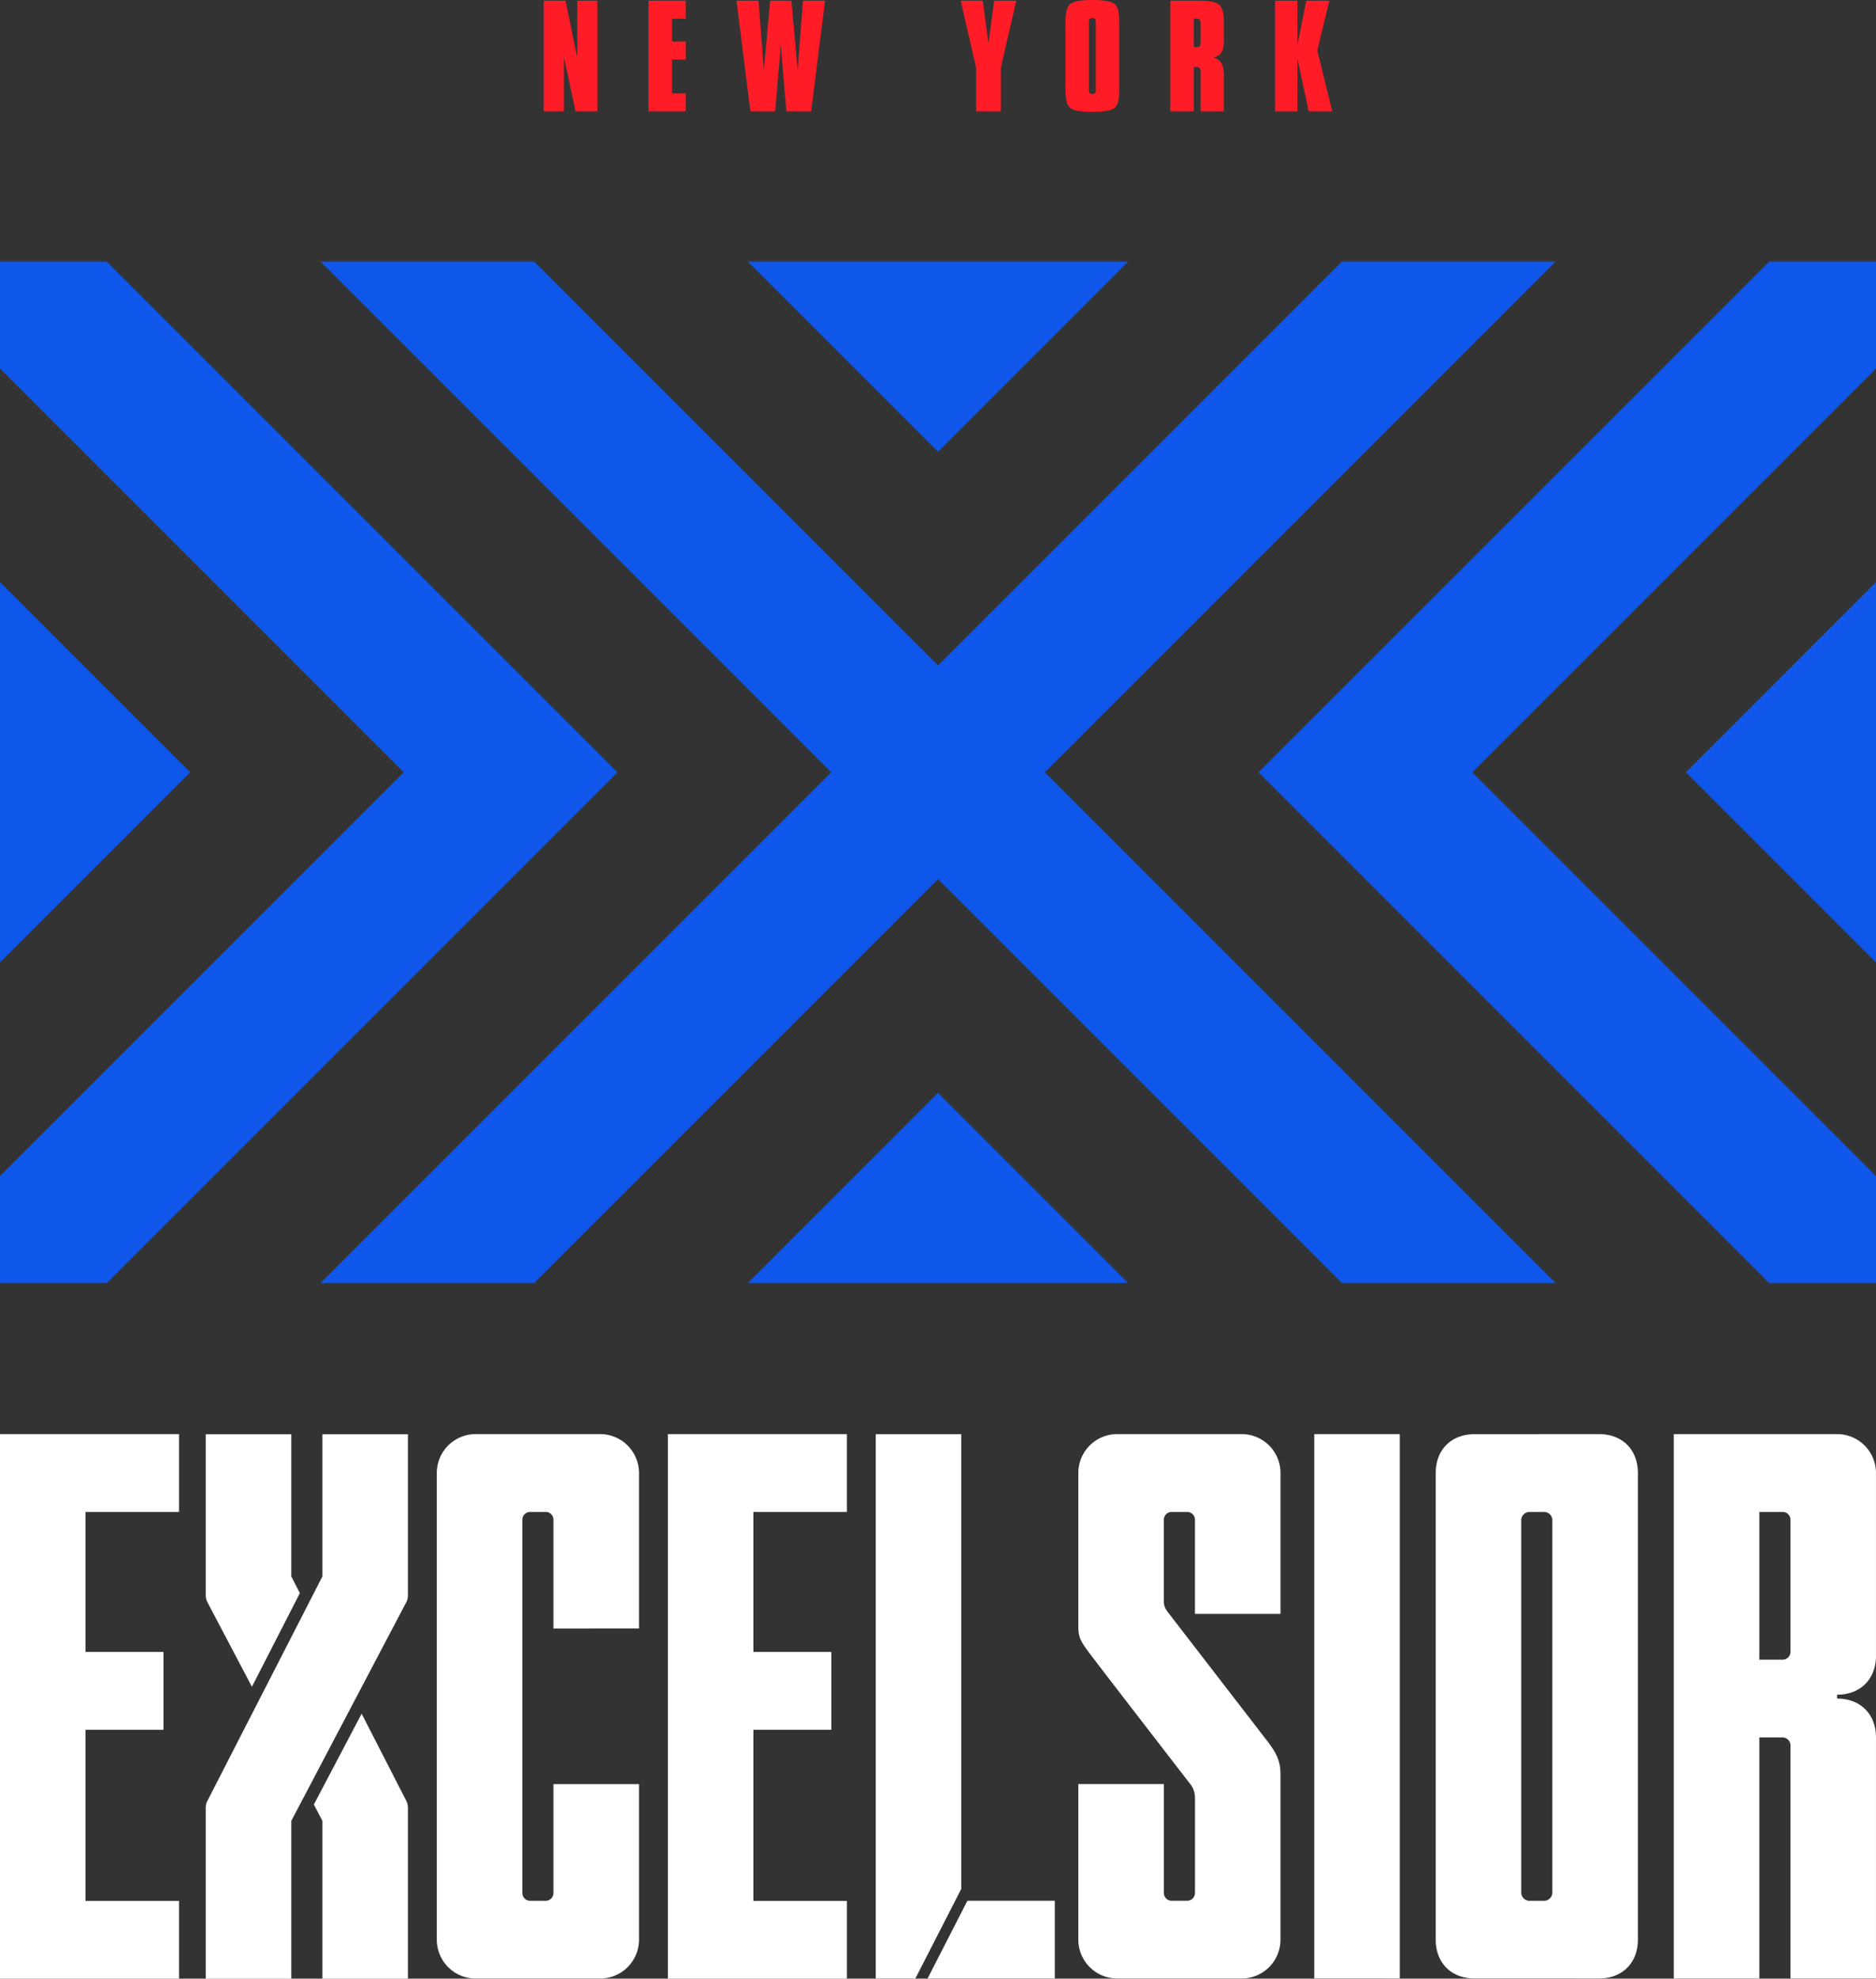 <svg xmlns="http://www.w3.org/2000/svg" viewBox="0 0 1036.15 1092.73"><rect x="0" y="0" width="1036.15" height="1092.73" fill="#333333" stroke="none"/><defs><style>.cls-1{fill:#0f57ea;}.cls-2{fill:#ff1c26;}.cls-3{fill:#fff;}</style></defs><title>Asset 4nyxl</title><g id="Layer_2" data-name="Layer 2"><g id="Layer_1-2" data-name="Layer 1"><polygon class="cls-1" points="577.08 426.51 859.12 144.47 741.1 144.47 518.07 367.5 295.05 144.47 177.03 144.47 459.06 426.51 177.03 708.55 295.05 708.55 518.07 485.52 741.1 708.55 859.12 708.55 577.08 426.51"/><polygon class="cls-1" points="813.12 426.51 1036.15 203.48 1036.15 144.47 977.14 144.47 695.1 426.51 977.14 708.55 1036.15 708.55 1036.15 649.54 813.12 426.51"/><polygon class="cls-1" points="931.14 426.51 1036.15 531.52 1036.15 321.5 931.14 426.51"/><polygon class="cls-1" points="59.01 144.47 0 144.47 0 203.48 223.03 426.51 0 649.54 0 708.55 59.01 708.55 341.05 426.51 59.01 144.47"/><polygon class="cls-1" points="0 321.5 0 531.52 105.01 426.51 0 321.5"/><polygon class="cls-1" points="413.06 708.55 623.08 708.55 518.07 603.54 413.06 708.55"/><polygon class="cls-1" points="623.08 144.47 413.06 144.47 518.07 249.48 623.08 144.47"/><polygon class="cls-2" points="329.97 61.5 317.92 61.5 311.45 31.54 311.45 61.5 300.31 61.5 300.31 0.38 312.35 0.38 318.83 31.84 318.83 0.38 329.97 0.38 329.97 61.5"/><polygon class="cls-2" points="378.74 61.5 358.2 61.5 358.2 0.38 378.74 0.38 378.74 10.31 371.14 10.31 371.14 22.96 378.74 22.96 378.74 32.89 371.14 32.89 371.14 51.56 378.74 51.56 378.74 61.5"/><polygon class="cls-2" points="455.69 0.38 448.02 61.5 434.32 61.5 431.23 24.77 428.15 61.5 414.45 61.5 406.77 0.38 418.96 0.38 421.9 38.84 425.36 0.38 437.1 0.38 440.56 38.84 443.5 0.38 455.69 0.38"/><polygon class="cls-2" points="561.3 0.38 552.79 37.26 552.79 61.5 539.1 61.5 539.1 37.26 530.59 0.38 542.79 0.38 545.95 23.93 549.11 0.38 561.3 0.38"/><path class="cls-2" d="M605.22,49.91v-38a1.69,1.69,0,0,0-1.88-2c-1.26,0-1.88.65-1.88,2v38c0,1.3.62,2,1.88,2a1.69,1.69,0,0,0,1.88-2m12.95.15q0,7.44-2.49,9.48Q613,61.8,603.34,61.8t-12.2-2.18q-2.62-2.19-2.63-9.56V11.74q0-7.36,2.63-9.55T603.34,0Q613,0,615.68,2.26c1.66,1.35,2.49,4.52,2.49,9.48Z"/><path class="cls-2" d="M663.09,23.86V12.8c0-1.66-.68-2.49-2-2.49h-1.74V26h1.74c1.35,0,2-.7,2-2.11M676,61.5H663.09v-22c0-1.66-.68-2.49-2-2.49h-1.74V61.5H646.38V.38h16c5.51,0,9.13.7,10.83,2.1Q676,4.75,676,12.12V22.81q0,7.9-5.8,8.88Q676,33.35,676,41Z"/><polygon class="cls-2" points="735.84 61.5 722.81 61.5 716.57 32.22 716.57 61.5 704.22 61.5 704.22 0.38 716.57 0.38 716.57 24.99 721.46 0.38 734.26 0.38 727.56 27.85 735.84 61.5"/><path class="cls-3" d="M595.58,813.52A21.48,21.48,0,0,1,617.06,792h68.72a21.48,21.48,0,0,1,21.47,21.48v77.81H660V839.28a4.31,4.31,0,0,0-4.3-4.29h-8.59a4.3,4.3,0,0,0-4.29,4.3v42c0,4.22-.36,5.72,2.32,9.19l55.66,72.15c3,4.29,6.44,8.59,6.44,17.18v91.38a21.47,21.47,0,0,1-21.47,21.47H617.06a21.48,21.48,0,0,1-21.48-21.47v-85.9h47.25v60.13a4.31,4.31,0,0,0,4.29,4.3h8.59a4.32,4.32,0,0,0,4.3-4.3v-52.6a12.23,12.23,0,0,0-2.57-7.51s-53.14-68.71-56.76-73.73c-4.06-5.63-5.1-7.8-5.1-13.33Z"/><path class="cls-3" d="M305.68,899.41V839.28a4.3,4.3,0,0,0-4.29-4.29H292.8a4.3,4.3,0,0,0-4.3,4.29v206.16a4.31,4.31,0,0,0,4.3,4.3h8.59a4.31,4.31,0,0,0,4.29-4.3V985.31h47.25v85.9a21.48,21.48,0,0,1-21.48,21.47H262.73a21.47,21.47,0,0,1-21.47-21.47V813.52A21.48,21.48,0,0,1,262.73,792h68.72a21.48,21.48,0,0,1,21.48,21.48v85.89Z"/><path class="cls-3" d="M459.16,912.3v43H416.11v94.49h51.64v42.94H368.87V792h98.88v43H416.11V912.3Z"/><path class="cls-3" d="M90.29,912.3v43H47.24v94.49H98.88v42.94H0V792H98.88v43H47.24V912.3Z"/><path class="cls-3" d="M883.16,792c12.89,0,21.48,8.59,21.48,21.48v257.69c0,12.88-8.59,21.47-21.48,21.47H814.44c-12.88,0-21.47-8.59-21.47-21.47V813.52c0-12.89,8.59-21.48,21.47-21.48Zm-25.77,47.24A4.62,4.62,0,0,0,853.1,835h-8.59a4.62,4.62,0,0,0-4.3,4.29v206.16a4.62,4.62,0,0,0,4.3,4.3h8.59a4.62,4.62,0,0,0,4.29-4.3Z"/><path class="cls-3" d="M773.13,792v300.64H725.89V792Z"/><path class="cls-3" d="M1036.14,959.54v133.14H988.9V963.84a4.31,4.31,0,0,0-4.3-4.3H971.72v133.14H924.47V792h90.2a21.48,21.48,0,0,1,21.47,21.48V914.45c0,12.88-8.59,21.47-21.47,21.47v2.15C1027.55,938.07,1036.14,946.66,1036.14,959.54ZM988.9,839.28a4.31,4.31,0,0,0-4.3-4.29H971.72v81.6H984.6a4.31,4.31,0,0,0,4.3-4.29Z"/><polygon class="cls-3" points="530.94 1043.15 530.94 792.04 483.69 792.04 483.69 1092.68 505.56 1092.68 530.94 1043.15"/><polygon class="cls-3" points="534.31 1049.73 512.31 1092.68 582.58 1092.68 582.58 1049.73 534.31 1049.73"/><path class="cls-3" d="M178.07,870.6V792.08h47.24V881a8.66,8.66,0,0,1-.79,3.61l-63.63,121v87.19H113.64V998.4a8.57,8.57,0,0,1,.8-3.62Z"/><path class="cls-3" d="M199.74,946.42l-26.39,50.16,4.72,9v87.19h47.24V998.4a8.71,8.71,0,0,0-.79-3.62Z"/><path class="cls-3" d="M139.14,931.53l26.48-51.69-4.73-9.24V792.08H113.64V881a8.52,8.52,0,0,0,.8,3.61Z"/></g></g></svg>